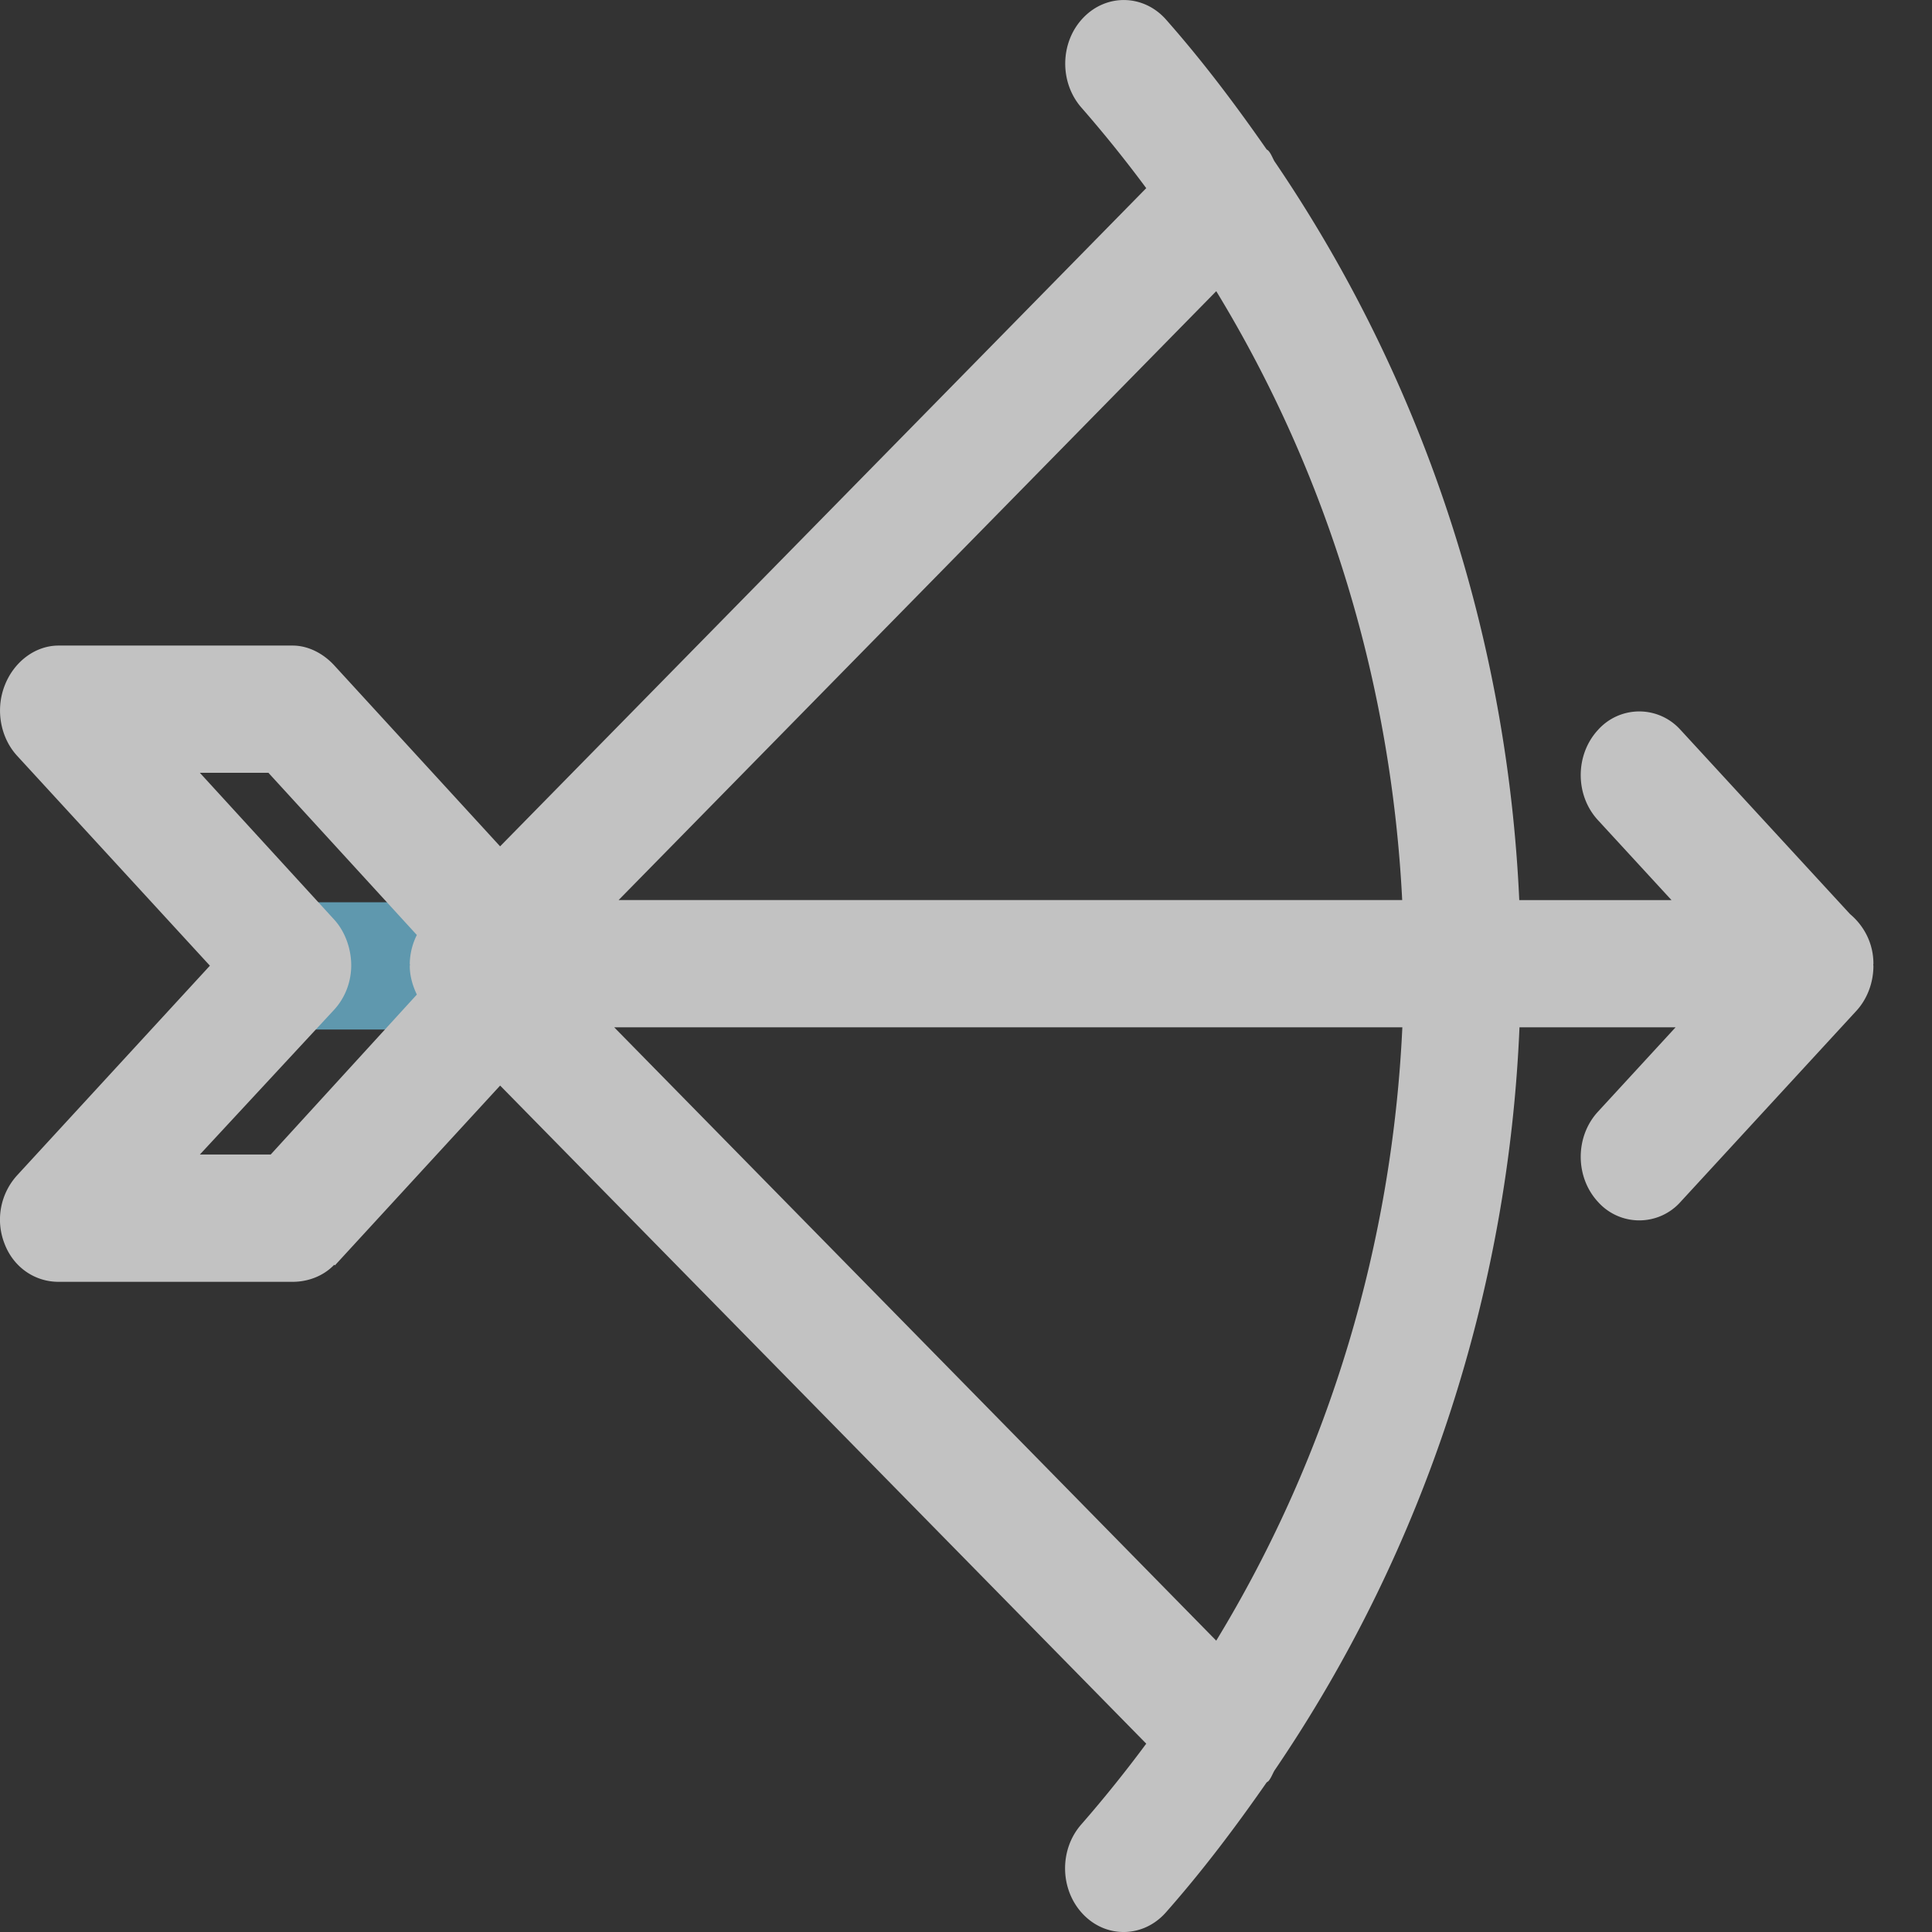 <svg width="62" height="62" viewBox="0 0 62 62"><rect x="0" y="0" width="62" height="62" fill="#333333" stroke="none"/><g opacity=".7"><path d="M7.514 33.039h7.515v-4.084H7.514v4.084z" fill="#72C3E2"/><path d="M53.935 23.428l5.434 5.905c.445.374.751.933.751 1.593 0 .012-.005.022-.005.034 0 .012.005.025.005.037 0 .537-.199 1.064-.548 1.443l-5.637 6.125a1.775 1.775 0 01-2.658 0c-.733-.796-.733-2.088 0-2.886l2.495-2.712h-5.01c-.354 8.387-2.98 16.679-7.864 23.853-.064.112-.105.235-.191.337-.02.02-.044.027-.062.047-.998 1.433-2.054 2.836-3.232 4.169-.72.813-1.909.84-2.656.057-.748-.782-.773-2.074-.053-2.887a41.565 41.565 0 002.08-2.587L16.05 34.837l-5.303 5.771-.02-.022c-.349.367-.847.549-1.335.549H1.878c-.76 0-1.445-.464-1.734-1.227a2.112 2.112 0 01.405-2.19l6.187-6.728L.55 24.255c-.537-.584-.697-1.48-.405-2.241.289-.764.975-1.297 1.734-1.297h7.515c.496 0 .98.253 1.33.633l5.325 5.81L36.784 6.038a41.404 41.404 0 00-2.076-2.58c-.718-.815-.695-2.107.054-2.887.748-.782 1.937-.756 2.657.057 1.176 1.331 2.23 2.732 3.226 4.163.018.02.043.026.062.049.086.098.126.22.19.333 4.856 7.133 7.48 15.372 7.858 23.712h4.885l-2.363-2.569c-.733-.796-.733-2.088 0-2.887a1.775 1.775 0 012.658 0zm-8.937 5.456c-.344-6.805-2.31-13.535-5.967-19.54l-19.179 19.54h25.146zM8.686 37.05H6.414l4.308-4.645c.35-.382.549-.888.549-1.427 0-.537-.2-1.09-.549-1.47L6.414 24.8h2.2l4.763 5.205a2.12 2.12 0 00-.227.92c0 .013.007.025.007.037 0 .012-.007.023-.007.035 0 .327.092.635.227.92l-4.691 5.134zm30.344 15.6L19.71 32.967h25.293c-.321 6.854-2.29 13.635-5.973 19.684z" fill="#FFF" fill-rule="evenodd"/></g></svg>